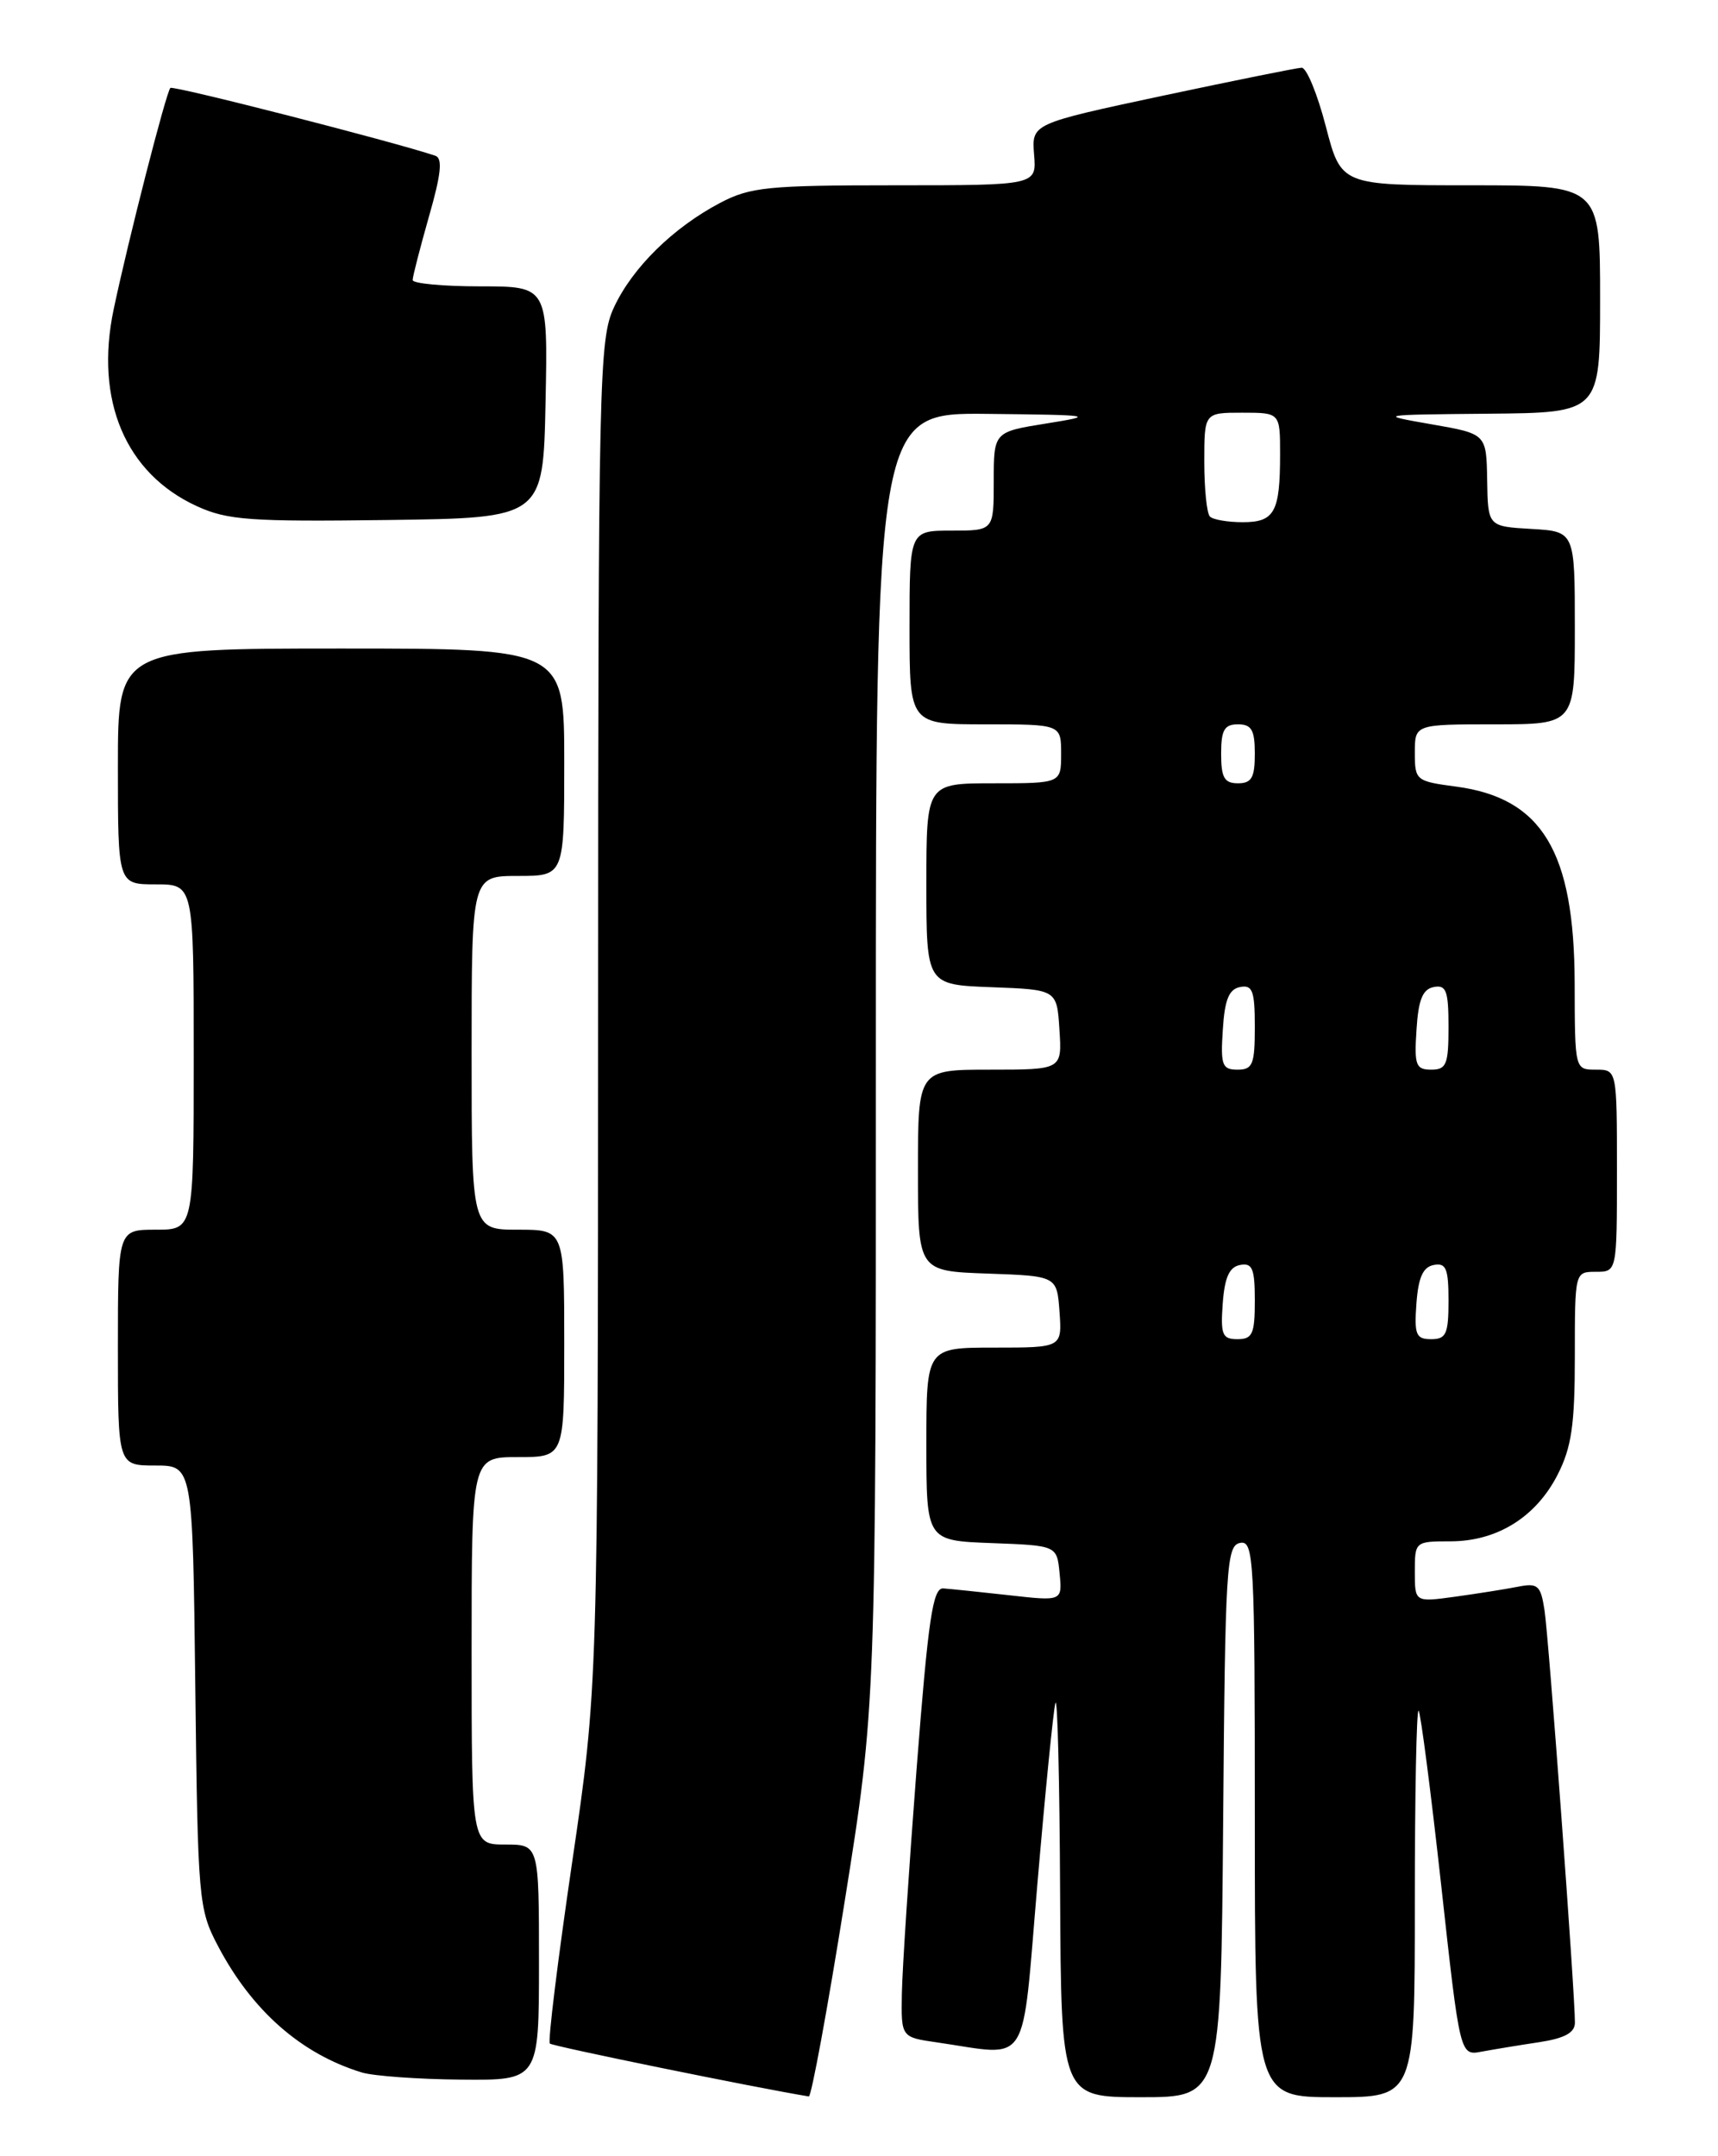 <?xml version="1.0" encoding="UTF-8" standalone="no"?>
<!DOCTYPE svg PUBLIC "-//W3C//DTD SVG 1.1//EN" "http://www.w3.org/Graphics/SVG/1.1/DTD/svg11.dtd" >
<svg xmlns="http://www.w3.org/2000/svg" xmlns:xlink="http://www.w3.org/1999/xlink" version="1.1" viewBox="0 0 204 256">
 <g >
 <path fill="currentColor"
d=" M 100.30 225.75 C 104.01 202.50 104.01 202.50 104.00 125.75 C 104.00 49.00 104.00 49.00 117.25 49.14 C 129.83 49.27 130.18 49.33 124.25 50.28 C 118.00 51.28 118.00 51.28 118.00 57.14 C 118.00 63.00 118.00 63.00 113.00 63.00 C 108.00 63.00 108.00 63.00 108.00 74.50 C 108.00 86.00 108.00 86.00 117.00 86.00 C 126.00 86.00 126.00 86.00 126.00 89.50 C 126.00 93.00 126.00 93.00 118.00 93.00 C 110.00 93.00 110.00 93.00 110.00 104.96 C 110.00 116.92 110.00 116.92 117.75 117.21 C 125.50 117.50 125.50 117.50 125.80 122.25 C 126.11 127.00 126.11 127.00 117.55 127.00 C 109.00 127.00 109.00 127.00 109.00 138.96 C 109.00 150.92 109.00 150.92 117.25 151.21 C 125.50 151.50 125.50 151.50 125.81 155.75 C 126.11 160.00 126.11 160.00 118.06 160.00 C 110.00 160.00 110.00 160.00 110.00 171.46 C 110.00 182.92 110.00 182.92 117.75 183.21 C 125.50 183.50 125.50 183.50 125.82 186.81 C 126.14 190.11 126.14 190.11 119.82 189.40 C 116.34 189.01 112.83 188.65 112.00 188.59 C 110.76 188.52 110.22 192.21 108.84 210.00 C 107.93 221.82 107.14 233.83 107.09 236.69 C 107.00 241.88 107.00 241.88 111.25 242.49 C 122.45 244.11 121.28 245.96 123.18 223.71 C 124.11 212.82 125.07 203.15 125.32 202.21 C 125.57 201.27 125.82 211.41 125.88 224.75 C 126.00 249.00 126.00 249.00 135.49 249.00 C 144.97 249.00 144.97 249.00 145.24 216.26 C 145.48 186.00 145.63 183.50 147.25 183.19 C 148.89 182.87 149.00 184.97 149.00 215.93 C 149.00 249.00 149.00 249.00 158.50 249.00 C 168.00 249.00 168.00 249.00 168.00 225.83 C 168.00 213.09 168.20 202.87 168.45 203.11 C 168.69 203.36 169.90 212.68 171.13 223.82 C 173.36 244.08 173.36 244.08 175.93 243.59 C 177.34 243.33 180.41 242.82 182.75 242.47 C 185.78 242.01 187.00 241.35 187.01 240.16 C 187.03 236.82 183.90 194.40 183.40 191.18 C 182.94 188.20 182.61 187.92 180.19 188.40 C 178.71 188.69 175.36 189.22 172.75 189.58 C 168.00 190.23 168.00 190.23 168.00 186.61 C 168.00 183.03 168.03 183.00 172.25 183.00 C 177.78 182.99 182.39 180.12 184.96 175.08 C 186.61 171.84 187.00 169.17 187.00 161.04 C 187.00 151.00 187.00 151.00 189.50 151.00 C 192.00 151.00 192.00 151.00 192.00 139.00 C 192.00 127.00 192.00 127.00 189.50 127.00 C 187.00 127.00 187.00 127.00 186.98 116.75 C 186.94 101.09 183.12 94.75 172.89 93.39 C 168.13 92.76 168.00 92.65 168.00 89.37 C 168.00 86.00 168.00 86.00 177.50 86.00 C 187.00 86.00 187.00 86.00 187.00 74.55 C 187.00 63.10 187.00 63.10 181.84 62.80 C 176.68 62.50 176.68 62.50 176.59 57.01 C 176.50 51.51 176.50 51.51 170.00 50.38 C 163.53 49.25 163.55 49.24 176.75 49.12 C 190.00 49.00 190.00 49.00 190.00 35.50 C 190.00 22.00 190.00 22.00 174.62 22.00 C 159.25 22.00 159.25 22.00 157.43 15.00 C 156.43 11.15 155.14 8.02 154.56 8.04 C 153.98 8.06 146.53 9.57 138.00 11.38 C 122.50 14.69 122.50 14.69 122.79 18.35 C 123.09 22.00 123.09 22.00 106.28 22.00 C 91.14 22.00 89.08 22.21 85.49 24.10 C 79.91 27.04 75.08 31.80 72.90 36.50 C 71.14 40.29 71.04 44.70 71.02 120.39 C 71.00 200.28 71.00 200.28 67.92 221.23 C 66.23 232.75 65.04 242.38 65.29 242.63 C 65.62 242.95 89.60 247.85 96.04 248.91 C 96.34 248.96 98.26 238.54 100.30 225.75 Z  M 64.00 233.00 C 64.00 219.00 64.00 219.00 60.00 219.00 C 56.00 219.00 56.00 219.00 56.00 196.00 C 56.00 173.00 56.00 173.00 61.50 173.00 C 67.00 173.00 67.00 173.00 67.00 159.50 C 67.00 146.00 67.00 146.00 61.50 146.00 C 56.00 146.00 56.00 146.00 56.00 125.00 C 56.00 104.00 56.00 104.00 61.50 104.00 C 67.00 104.00 67.00 104.00 67.00 90.50 C 67.00 77.00 67.00 77.00 40.50 77.00 C 14.00 77.00 14.00 77.00 14.00 91.00 C 14.00 105.00 14.00 105.00 18.50 105.00 C 23.00 105.00 23.00 105.00 23.00 125.50 C 23.00 146.00 23.00 146.00 18.50 146.00 C 14.00 146.00 14.00 146.00 14.00 160.00 C 14.00 174.00 14.00 174.00 18.44 174.00 C 22.88 174.00 22.88 174.00 23.19 200.25 C 23.49 225.58 23.58 226.66 25.86 231.00 C 29.90 238.71 35.76 243.87 42.99 246.07 C 44.37 246.48 49.66 246.87 54.75 246.91 C 64.00 247.00 64.00 247.00 64.00 233.00 Z  M 64.78 47.75 C 65.06 34.00 65.06 34.00 57.03 34.00 C 52.61 34.00 49.00 33.66 49.00 33.25 C 49.00 32.83 49.88 29.43 50.94 25.69 C 52.38 20.68 52.58 18.79 51.69 18.49 C 46.68 16.81 20.55 10.12 20.23 10.44 C 19.73 10.94 15.25 28.41 13.50 36.71 C 11.22 47.52 14.90 56.22 23.38 60.10 C 27.01 61.76 29.69 61.95 46.00 61.74 C 64.50 61.50 64.50 61.50 64.78 47.75 Z  M 145.19 154.76 C 145.42 151.66 145.97 150.43 147.25 150.19 C 148.71 149.91 149.00 150.61 149.00 154.43 C 149.00 158.38 148.72 159.00 146.94 159.00 C 145.14 159.00 144.92 158.47 145.19 154.76 Z  M 168.19 154.76 C 168.42 151.66 168.97 150.43 170.25 150.19 C 171.71 149.91 172.00 150.61 172.00 154.43 C 172.00 158.38 171.72 159.00 169.94 159.00 C 168.14 159.00 167.92 158.47 168.19 154.76 Z  M 145.20 122.26 C 145.42 118.69 145.93 117.44 147.25 117.19 C 148.73 116.90 149.00 117.64 149.00 121.93 C 149.00 126.38 148.75 127.00 146.95 127.00 C 145.12 127.00 144.92 126.47 145.20 122.26 Z  M 168.20 122.26 C 168.42 118.69 168.93 117.44 170.25 117.19 C 171.73 116.90 172.00 117.64 172.00 121.93 C 172.00 126.38 171.75 127.00 169.95 127.00 C 168.12 127.00 167.92 126.47 168.20 122.26 Z  M 145.00 89.50 C 145.00 86.67 145.38 86.00 147.00 86.00 C 148.62 86.00 149.00 86.67 149.00 89.50 C 149.00 92.33 148.62 93.00 147.00 93.00 C 145.38 93.00 145.00 92.33 145.00 89.50 Z  M 143.67 61.33 C 143.30 60.97 143.00 58.04 143.00 54.83 C 143.00 49.00 143.00 49.00 147.50 49.00 C 152.00 49.00 152.00 49.00 152.00 53.92 C 152.00 60.81 151.35 62.00 147.56 62.00 C 145.79 62.00 144.03 61.70 143.67 61.33 Z "/>
</g>
</svg>